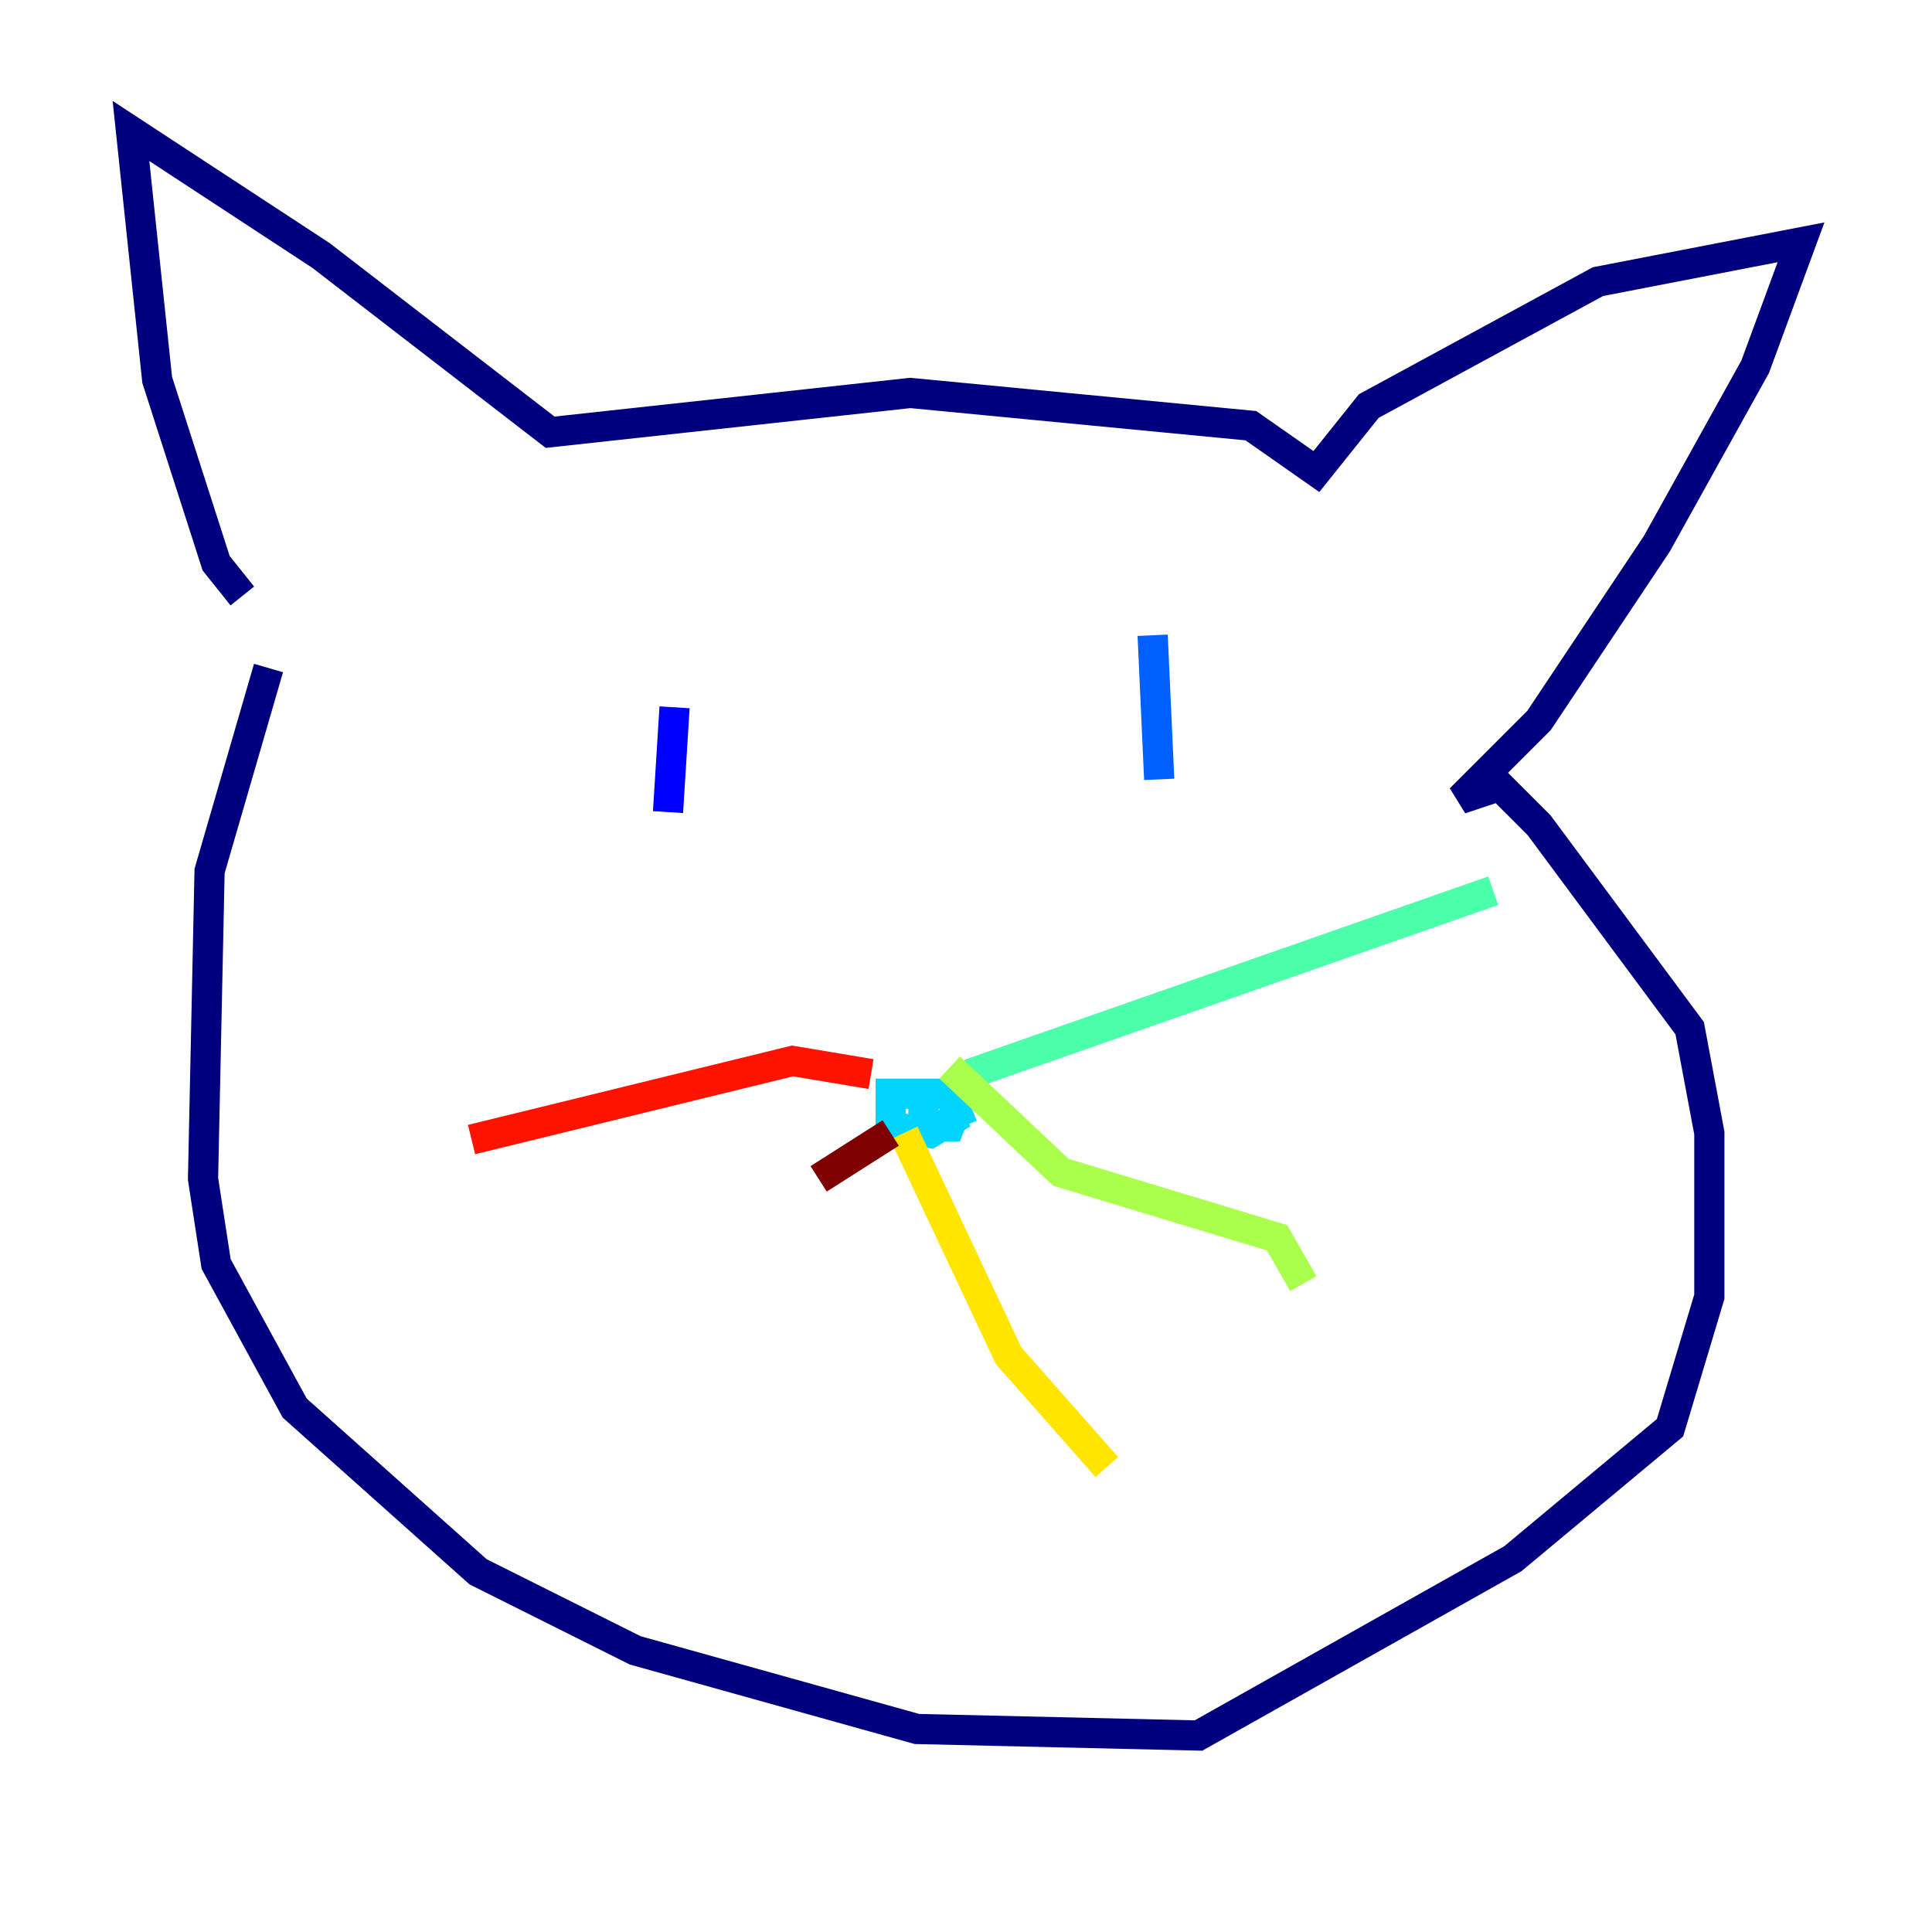 <?xml version="1.0" encoding="utf-8" ?>
<svg baseProfile="tiny" height="128" version="1.2" viewBox="0,0,128,128" width="128" xmlns="http://www.w3.org/2000/svg" xmlns:ev="http://www.w3.org/2001/xml-events" xmlns:xlink="http://www.w3.org/1999/xlink"><defs /><polyline fill="none" points="16.054,39.485 14.319,37.315 10.414,25.166 8.678,8.678 21.261,16.922 36.447,28.637 60.312,26.034 82.875,28.203 87.214,31.241 90.685,26.902 105.871,18.658 119.322,16.054 116.285,24.298 109.776,36.014 101.966,47.729 96.759,52.936 99.363,52.068 101.966,54.671 111.946,68.122 113.248,75.064 113.248,85.912 110.644,94.59 100.231,103.268 79.403,114.983 60.746,114.549 42.088,109.342 31.675,104.136 19.525,93.288 14.319,83.742 13.451,78.102 13.885,57.709 17.79,44.258" stroke="#00007f" stroke-width="2" /><polyline fill="none" points="44.691,46.861 44.258,53.803" stroke="#0000fe" stroke-width="2" /><polyline fill="none" points="76.366,42.088 76.8,51.634" stroke="#0060ff" stroke-width="2" /><polyline fill="none" points="63.783,74.63 62.915,72.461 61.18,72.461 61.18,74.63 62.915,74.63 63.783,72.461 59.01,72.461 59.01,74.63 61.614,75.064 63.783,73.763" stroke="#00d4ff" stroke-width="2" /><polyline fill="none" points="64.217,71.159 98.929,59.01" stroke="#4cffaa" stroke-width="2" /><polyline fill="none" points="62.915,70.725 70.291,77.668 84.61,82.007 86.346,85.044" stroke="#aaff4c" stroke-width="2" /><polyline fill="none" points="59.878,75.064 66.82,89.817 73.329,97.193" stroke="#ffe500" stroke-width="2" /><polyline fill="none" points="59.878,76.366 59.878,76.366" stroke="#ff7a00" stroke-width="2" /><polyline fill="none" points="57.709,71.159 52.502,70.291 31.241,75.498" stroke="#fe1200" stroke-width="2" /><polyline fill="none" points="59.01,75.064 54.237,78.102" stroke="#7f0000" stroke-width="2" /></svg>